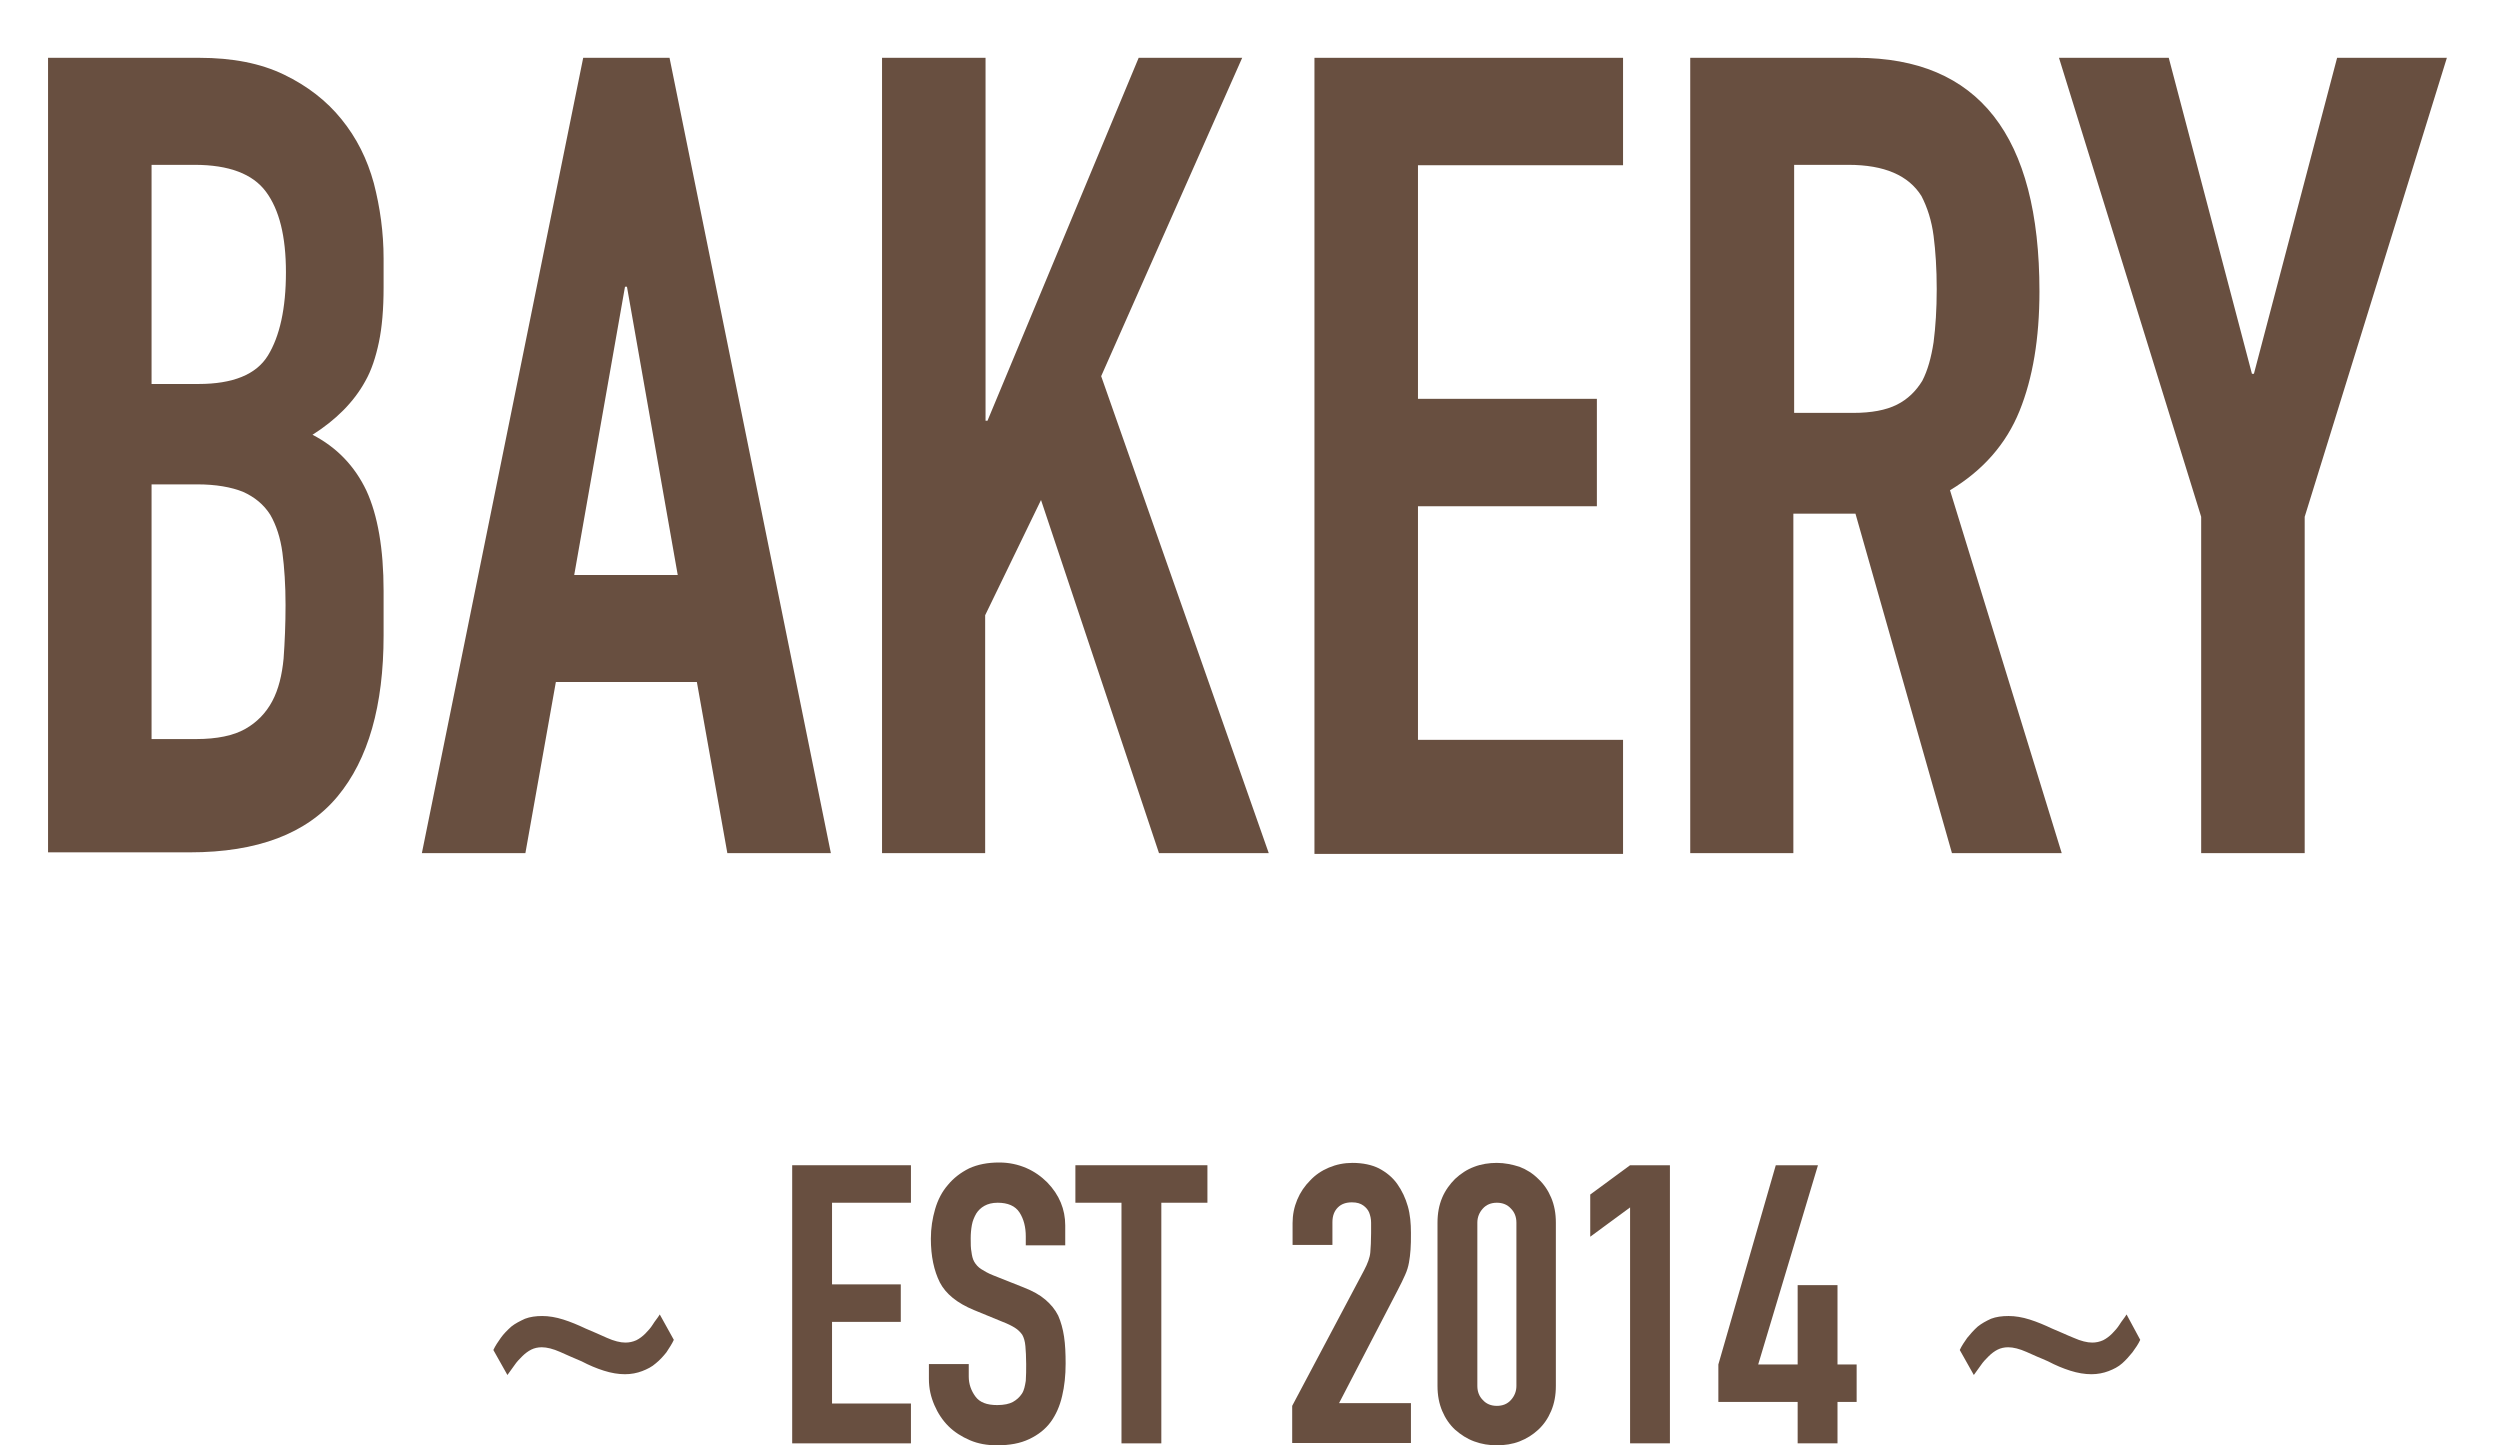 <?xml version="1.0" encoding="utf-8"?>
<!-- Generator: Adobe Illustrator 24.0.2, SVG Export Plug-In . SVG Version: 6.00 Build 0)  -->
<svg version="1.1" id="Layer_1" xmlns="http://www.w3.org/2000/svg" xmlns:xlink="http://www.w3.org/1999/xlink" x="0px" y="0px"
	 viewBox="0 0 64 37" style="enable-background:new 0 0 64 37;" xml:space="preserve">
<style type="text/css">
	.st0{enable-background:new    ;}
	.st1{fill:#684F40;}
	.st2{fill:none;}
</style>
<g id="BAKERY">
	<g class="st0">
		<path class="st1" d="M1.23,21.84V1.48h3.87c0.85,0,1.57,0.14,2.17,0.43c0.6,0.29,1.09,0.67,1.47,1.14
			C9.13,3.53,9.4,4.07,9.57,4.69c0.16,0.62,0.25,1.26,0.25,1.93v0.74c0,0.55-0.04,1.02-0.12,1.4c-0.08,0.38-0.19,0.72-0.35,1
			c-0.29,0.53-0.75,0.99-1.35,1.37c0.62,0.32,1.08,0.8,1.38,1.43c0.29,0.63,0.44,1.49,0.44,2.57v1.14c0,1.79-0.39,3.17-1.18,4.12
			c-0.79,0.95-2.05,1.43-3.78,1.43H1.23z M3.88,4.22v5.61h1.2c0.88,0,1.48-0.24,1.78-0.73s0.46-1.2,0.46-2.13
			c0-0.92-0.17-1.6-0.51-2.06C6.47,4.45,5.86,4.22,4.98,4.22H3.88z M3.88,12.4v6.52h1.14c0.54,0,0.96-0.09,1.26-0.26
			c0.3-0.17,0.53-0.41,0.69-0.71c0.16-0.3,0.25-0.67,0.29-1.09c0.03-0.42,0.05-0.88,0.05-1.37c0-0.51-0.03-0.96-0.08-1.34
			c-0.05-0.38-0.16-0.71-0.31-0.97c-0.17-0.27-0.41-0.46-0.7-0.59c-0.3-0.12-0.69-0.19-1.17-0.19H3.88z"/>
		<path class="st1" d="M10.8,21.84l4.13-20.36h2.21l4.13,20.36h-2.65l-0.78-4.38h-3.61l-0.78,4.38H10.8z M17.35,14.72l-1.3-7.38H16
			l-1.3,7.38H17.35z"/>
		<path class="st1" d="M22.58,21.84V1.48h2.65v9.29h0.05l3.87-9.29h2.65l-3.61,8.15l4.29,12.21h-2.81l-3.02-9.04l-1.43,2.95v6.09
			H22.58z"/>
		<path class="st1" d="M33.65,21.84V1.48h7.9v2.75h-5.25v5.98h4.58v2.75h-4.58v5.98h5.25v2.92H33.65z"/>
		<path class="st1" d="M43.27,21.84V1.48h4.26c3.12,0,4.68,1.99,4.68,5.98c0,1.2-0.17,2.22-0.51,3.06
			c-0.34,0.84-0.93,1.52-1.78,2.03l2.86,9.29h-2.81l-2.47-8.69h-1.59v8.69H43.27z M45.93,4.22v6.35h1.51c0.47,0,0.84-0.07,1.12-0.21
			s0.49-0.35,0.65-0.61c0.14-0.27,0.23-0.6,0.29-0.99c0.05-0.39,0.08-0.84,0.08-1.36c0-0.52-0.03-0.97-0.08-1.36
			c-0.05-0.39-0.16-0.73-0.31-1.02c-0.33-0.53-0.95-0.8-1.87-0.8H45.93z"/>
		<path class="st1" d="M56.35,21.84v-8.61L52.71,1.48h2.81l2.13,8.09h0.05l2.13-8.09h2.81L59,13.23v8.61H56.35z"/>
	</g>
</g>
<g id="_x7E__EST_2014__x7E_">
	<rect x="5.8" y="29.8" class="st2" width="53" height="9.2"/>
	<g class="st0">
		<path class="st1" d="M17.25,34.3c-0.05,0.11-0.12,0.21-0.19,0.32c-0.08,0.1-0.17,0.2-0.27,0.28c-0.1,0.09-0.22,0.15-0.35,0.2
			c-0.13,0.05-0.28,0.08-0.44,0.08c-0.17,0-0.35-0.03-0.54-0.09s-0.38-0.14-0.57-0.24c-0.09-0.04-0.19-0.08-0.28-0.12
			c-0.09-0.04-0.18-0.08-0.27-0.12c-0.18-0.08-0.34-0.12-0.47-0.12c-0.1,0-0.19,0.02-0.27,0.06c-0.08,0.04-0.16,0.1-0.23,0.17
			c-0.07,0.07-0.14,0.14-0.2,0.23c-0.06,0.08-0.12,0.17-0.18,0.25l-0.36-0.64c0.05-0.11,0.12-0.21,0.19-0.31s0.17-0.2,0.27-0.29
			c0.1-0.08,0.22-0.14,0.35-0.2c0.13-0.05,0.28-0.07,0.44-0.07c0.17,0,0.35,0.03,0.54,0.09s0.38,0.14,0.57,0.23
			c0.09,0.04,0.19,0.08,0.28,0.12c0.09,0.04,0.18,0.08,0.27,0.12c0.18,0.08,0.34,0.12,0.47,0.12c0.1,0,0.19-0.02,0.28-0.06
			c0.08-0.04,0.16-0.1,0.23-0.17c0.07-0.07,0.14-0.15,0.19-0.23c0.03-0.05,0.06-0.09,0.09-0.13c0.03-0.04,0.06-0.08,0.09-0.13
			L17.25,34.3z"/>
		<path class="st1" d="M20.28,36.95v-7.12h3.04v0.96H21.3v2.09h1.76v0.96H21.3v2.09h2.02v1.02H20.28z"/>
		<path class="st1" d="M27.28,31.88h-1.02v-0.23c0-0.23-0.05-0.44-0.16-0.61c-0.11-0.17-0.3-0.25-0.56-0.25
			c-0.14,0-0.25,0.03-0.34,0.08c-0.09,0.05-0.16,0.12-0.21,0.2c-0.05,0.09-0.09,0.18-0.11,0.29s-0.03,0.22-0.03,0.34
			c0,0.14,0,0.26,0.02,0.35c0.01,0.09,0.03,0.18,0.07,0.25s0.1,0.14,0.18,0.19c0.08,0.05,0.18,0.11,0.31,0.16l0.78,0.31
			c0.23,0.09,0.41,0.19,0.55,0.31c0.14,0.12,0.25,0.25,0.33,0.41c0.07,0.16,0.12,0.34,0.15,0.54c0.03,0.2,0.04,0.43,0.04,0.69
			c0,0.3-0.03,0.58-0.09,0.83c-0.06,0.26-0.16,0.48-0.29,0.66c-0.14,0.19-0.32,0.33-0.55,0.44c-0.23,0.11-0.5,0.16-0.83,0.16
			c-0.25,0-0.48-0.04-0.69-0.13c-0.21-0.09-0.4-0.21-0.55-0.36s-0.27-0.33-0.36-0.54s-0.14-0.42-0.14-0.67v-0.38h1.02v0.32
			c0,0.19,0.06,0.36,0.17,0.51c0.11,0.15,0.29,0.22,0.56,0.22c0.17,0,0.31-0.03,0.4-0.08s0.17-0.12,0.23-0.21s0.08-0.21,0.1-0.33
			c0.01-0.13,0.01-0.28,0.01-0.43c0-0.19-0.01-0.34-0.02-0.46c-0.01-0.12-0.04-0.22-0.08-0.29c-0.05-0.07-0.11-0.13-0.19-0.18
			c-0.08-0.05-0.18-0.1-0.31-0.15l-0.73-0.3c-0.44-0.18-0.73-0.42-0.88-0.71c-0.15-0.3-0.23-0.67-0.23-1.12
			c0-0.27,0.04-0.52,0.11-0.76s0.18-0.45,0.33-0.62c0.14-0.17,0.32-0.31,0.54-0.42c0.22-0.1,0.47-0.15,0.77-0.15
			c0.25,0,0.48,0.05,0.69,0.14c0.21,0.09,0.39,0.22,0.54,0.37c0.31,0.32,0.46,0.69,0.46,1.1V31.88z"/>
		<path class="st1" d="M28.71,36.95v-6.16h-1.18v-0.96h3.38v0.96h-1.18v6.16H28.71z"/>
		<path class="st1" d="M33.08,36.95v-0.96l1.84-3.47c0.09-0.17,0.15-0.33,0.16-0.46s0.02-0.29,0.02-0.49c0-0.09,0-0.18,0-0.27
			c0-0.1-0.02-0.18-0.05-0.26c-0.03-0.07-0.08-0.13-0.15-0.18c-0.07-0.05-0.16-0.08-0.29-0.08c-0.15,0-0.27,0.04-0.36,0.13
			c-0.09,0.09-0.14,0.21-0.14,0.38v0.58h-1.02v-0.56c0-0.21,0.04-0.41,0.12-0.6c0.08-0.19,0.19-0.35,0.33-0.49
			c0.13-0.14,0.29-0.25,0.48-0.33c0.19-0.08,0.39-0.12,0.6-0.12c0.27,0,0.5,0.05,0.68,0.14c0.19,0.1,0.35,0.23,0.47,0.4
			c0.12,0.17,0.21,0.36,0.27,0.57c0.06,0.21,0.08,0.44,0.08,0.68c0,0.17,0,0.32-0.01,0.43c-0.01,0.12-0.02,0.23-0.04,0.33
			c-0.02,0.11-0.05,0.21-0.1,0.32s-0.11,0.24-0.19,0.39l-1.5,2.89h1.84v1.02H33.08z"/>
		<path class="st1" d="M36.8,31.3c0-0.24,0.04-0.45,0.12-0.64c0.08-0.19,0.2-0.35,0.33-0.48c0.14-0.13,0.3-0.24,0.49-0.31
			c0.18-0.07,0.38-0.1,0.58-0.1s0.39,0.04,0.58,0.1c0.18,0.07,0.34,0.17,0.48,0.31c0.14,0.13,0.25,0.29,0.33,0.48
			c0.08,0.19,0.12,0.4,0.12,0.64v4.18c0,0.24-0.04,0.45-0.12,0.64c-0.08,0.19-0.19,0.35-0.33,0.48c-0.14,0.13-0.3,0.23-0.48,0.3
			c-0.18,0.07-0.38,0.1-0.58,0.1s-0.39-0.03-0.58-0.1s-0.34-0.17-0.49-0.3c-0.14-0.13-0.25-0.29-0.33-0.48
			c-0.08-0.19-0.12-0.4-0.12-0.64V31.3z M37.82,35.48c0,0.15,0.05,0.27,0.14,0.36c0.09,0.1,0.21,0.15,0.36,0.15s0.27-0.05,0.36-0.15
			c0.09-0.1,0.14-0.22,0.14-0.36V31.3c0-0.15-0.05-0.27-0.14-0.36c-0.09-0.1-0.21-0.15-0.36-0.15s-0.27,0.05-0.36,0.15
			c-0.09,0.1-0.14,0.22-0.14,0.36V35.48z"/>
		<path class="st1" d="M41.73,36.95v-6.04l-1.02,0.75v-1.08l1.02-0.75h1.02v7.12H41.73z"/>
		<path class="st1" d="M46.02,36.95v-1.06h-2.03v-0.96l1.47-5.1h1.08l-1.53,5.1h1.01V32.9h1.02v2.03h0.49v0.96h-0.49v1.06H46.02z"/>
		<path class="st1" d="M54.79,34.3c-0.05,0.11-0.12,0.21-0.2,0.32c-0.08,0.1-0.17,0.2-0.26,0.28c-0.1,0.09-0.22,0.15-0.35,0.2
			c-0.13,0.05-0.28,0.08-0.44,0.08c-0.17,0-0.35-0.03-0.54-0.09s-0.38-0.14-0.57-0.24c-0.09-0.04-0.18-0.08-0.28-0.12
			c-0.09-0.04-0.18-0.08-0.27-0.12c-0.18-0.08-0.34-0.12-0.47-0.12c-0.1,0-0.19,0.02-0.27,0.06c-0.08,0.04-0.16,0.1-0.23,0.17
			c-0.07,0.07-0.14,0.14-0.2,0.23c-0.06,0.08-0.12,0.17-0.18,0.25l-0.36-0.64c0.05-0.11,0.12-0.21,0.19-0.31
			c0.08-0.1,0.17-0.2,0.27-0.29c0.1-0.08,0.21-0.14,0.34-0.2c0.13-0.05,0.28-0.07,0.45-0.07c0.17,0,0.35,0.03,0.54,0.09
			s0.38,0.14,0.57,0.23c0.09,0.04,0.19,0.08,0.28,0.12s0.18,0.08,0.28,0.12c0.18,0.08,0.34,0.12,0.47,0.12
			c0.1,0,0.19-0.02,0.28-0.06c0.08-0.04,0.16-0.1,0.23-0.17c0.07-0.07,0.14-0.15,0.19-0.23c0.03-0.05,0.06-0.09,0.09-0.13
			s0.06-0.08,0.09-0.13L54.79,34.3z"/>
	</g>
</g>
</svg>
